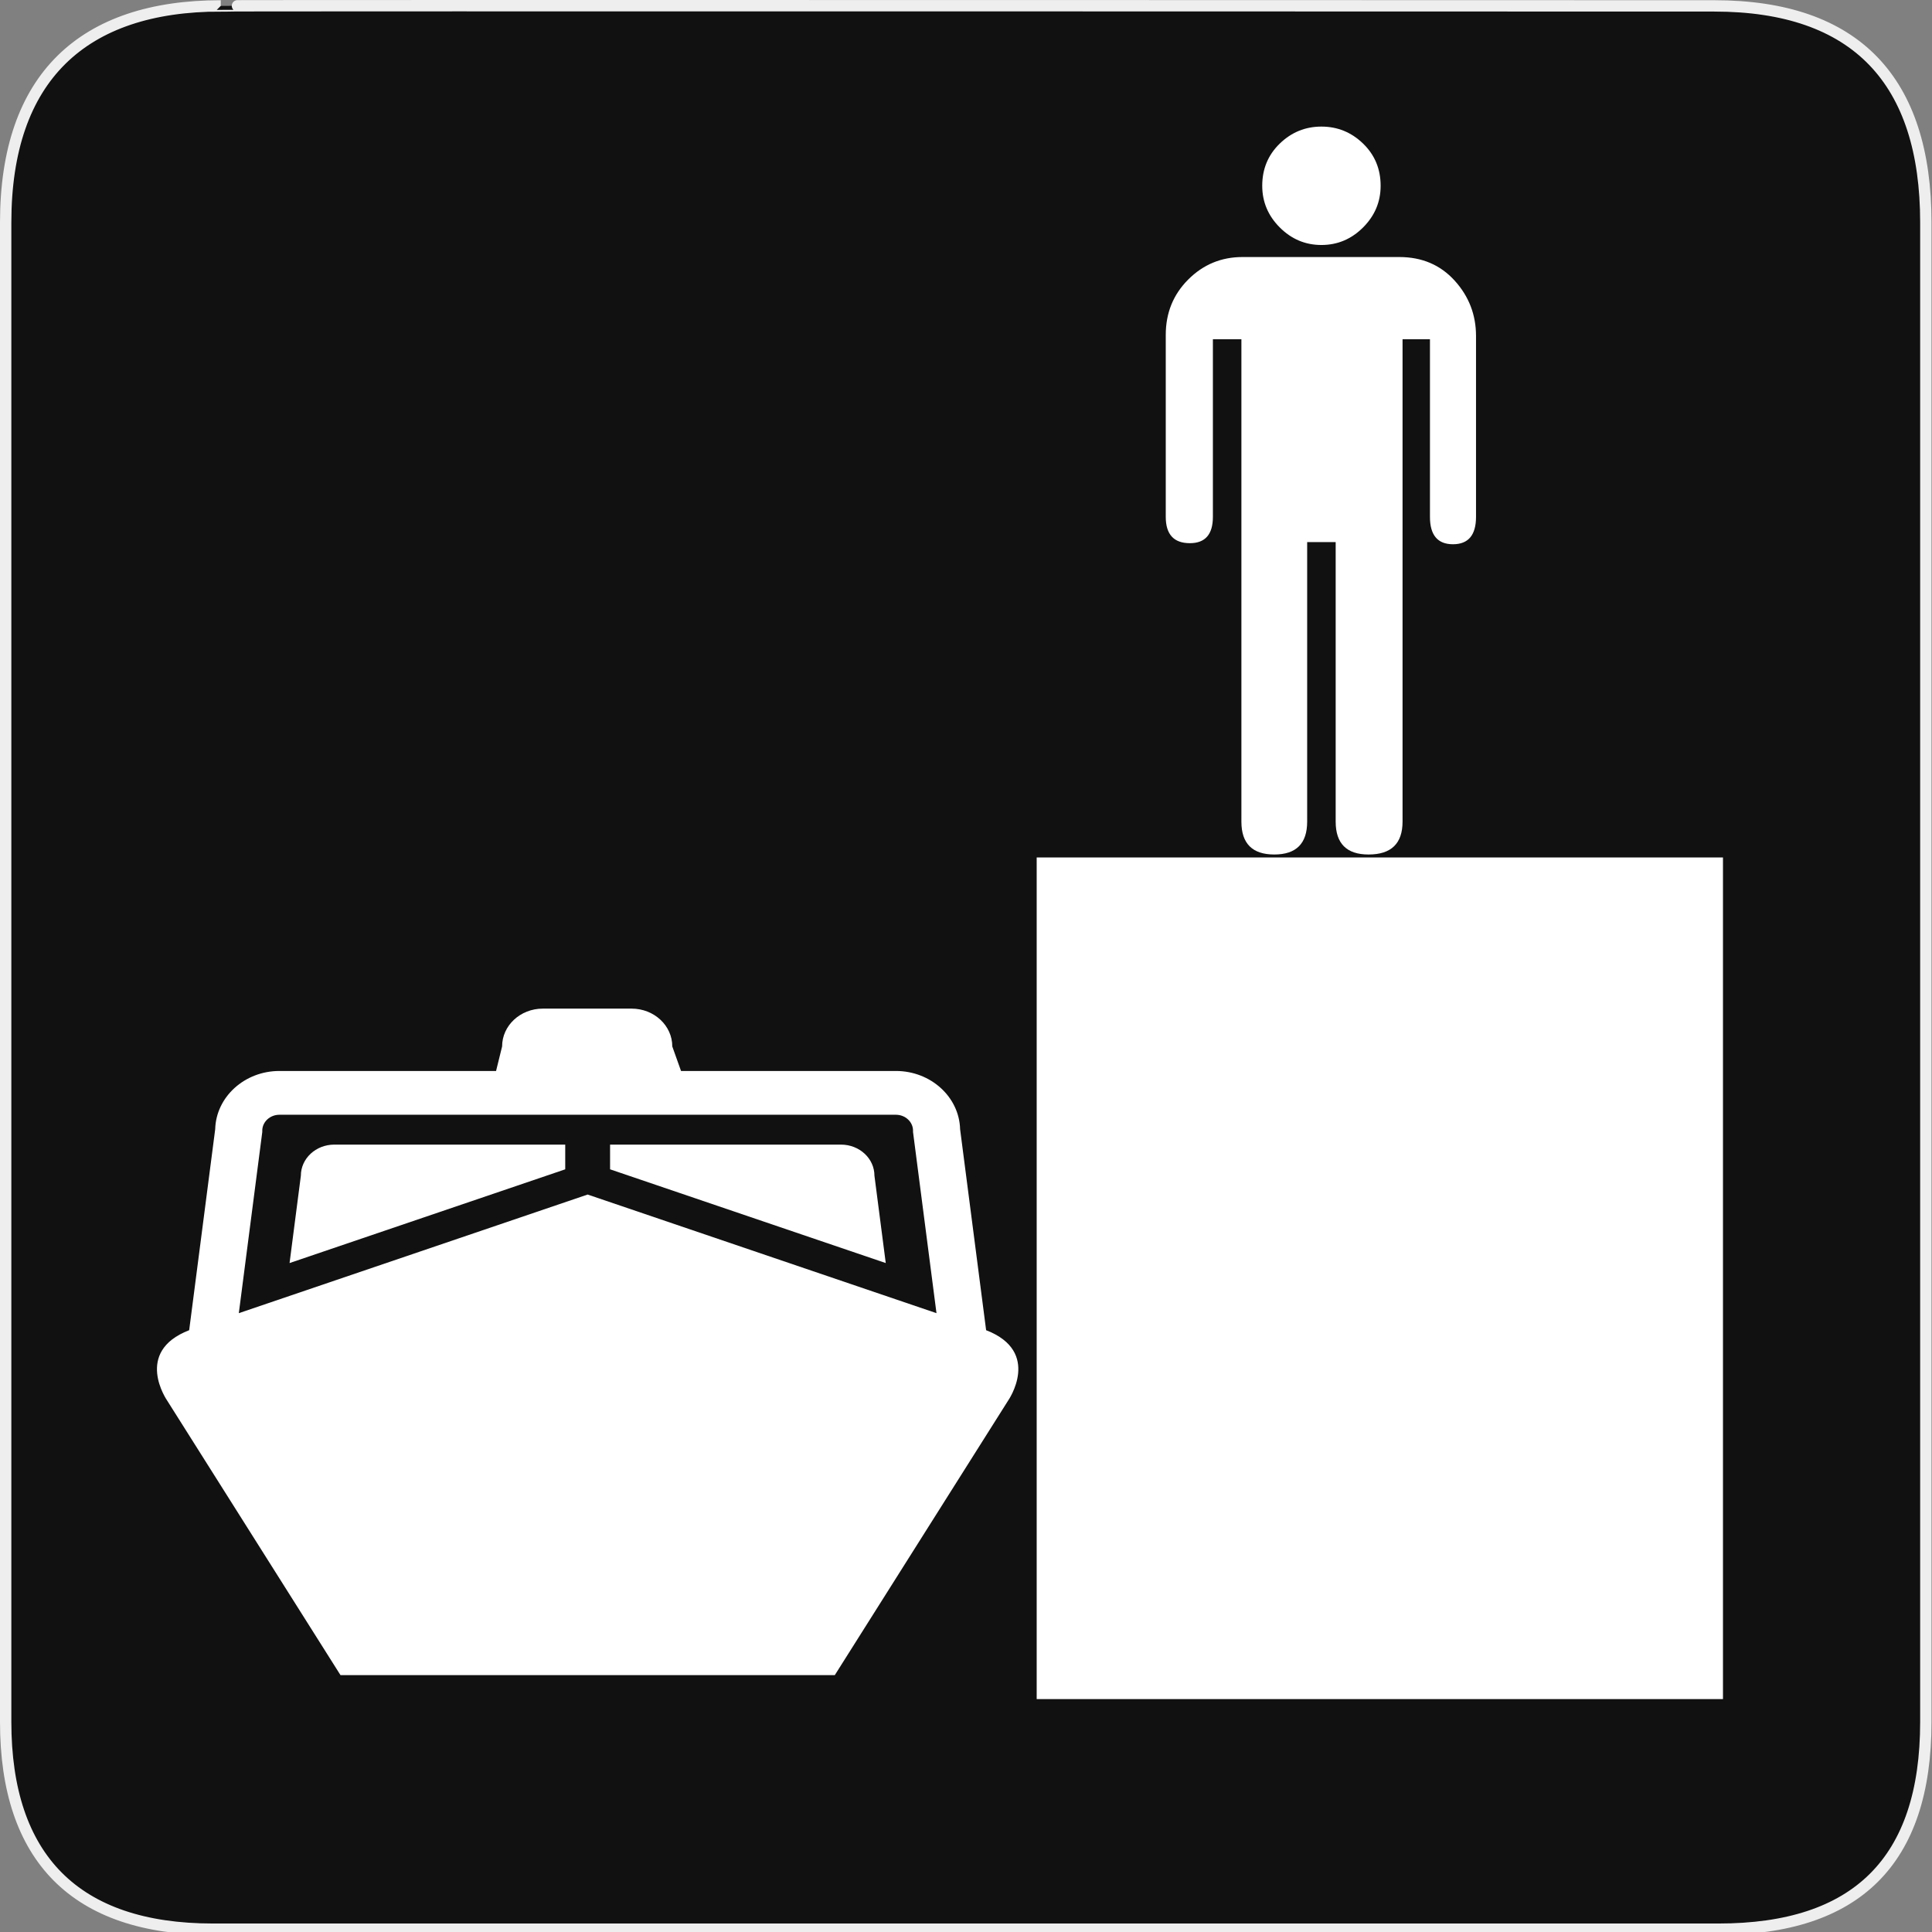 <?xml version="1.0" encoding="UTF-8" standalone="no"?>
<!-- Generator: Adobe Illustrator 15.0.0, SVG Export Plug-In . SVG Version: 6.00 Build 0)  -->

<svg
   xmlns:dc="http://purl.org/dc/elements/1.1/"
   xmlns:cc="http://creativecommons.org/ns#"
   xmlns:rdf="http://www.w3.org/1999/02/22-rdf-syntax-ns#"
   xmlns:svg="http://www.w3.org/2000/svg"
   xmlns="http://www.w3.org/2000/svg"
   xmlns:sodipodi="http://sodipodi.sourceforge.net/DTD/sodipodi-0.dtd"
   xmlns:inkscape="http://www.inkscape.org/namespaces/inkscape"
   version="1.1"
   x="0px"
   y="0px"
   width="580px"
   height="580px"
   viewBox="0 0 580 580"
   enable-background="new 0 0 580 580"
   xml:space="preserve"
   id="svg2254"
   sodipodi:docname="quay.svg"
   inkscape:version="0.92.3 (2405546, 2018-03-11)"><rect x="0" y="0" width="580" height="580" fill="#808080" stroke="none"/><defs
   id="defs2258">
	

		
		
		
		
		
	</defs><sodipodi:namedview
   pagecolor="#ffffff"
   bordercolor="#666666"
   borderopacity="1"
   objecttolerance="10"
   gridtolerance="10"
   guidetolerance="10"
   inkscape:pageopacity="0"
   inkscape:pageshadow="2"
   inkscape:window-width="1498"
   inkscape:window-height="957"
   id="namedview2256"
   showgrid="false"
   inkscape:zoom="1.2432572"
   inkscape:cx="290"
   inkscape:cy="290"
   inkscape:window-x="375"
   inkscape:window-y="43"
   inkscape:window-maximized="0"
   inkscape:current-layer="svg2254" />
<g
   id="Layer_2_1_">
	<g
   id="Layer_2">
		<g
   id="g1327">
			<path
   id="path1329"
   fill="#111111"
   stroke="#EEEEEE"
   stroke-width="3.408"
   d="M66.275,1.768     c-41.335,0-64.571,21.371-64.571,65.036v450.123c0,40.844,20.895,62.229,62.192,62.229h452.024     c41.307,0,62.229-20.315,62.229-62.229V66.804c0-42.602-20.923-65.036-63.521-65.036C514.625,1.768,66.133,1.625,66.275,1.768z" />
		</g>
	</g>
</g>
<g
   id="g2241"
   transform="matrix(0.811,0,0,0.754,-61.562,238.81)">
			<path
   d="m 440.94,212.898 -9.631,-80.021 C 431,120.038 420.457,109.687 407.544,109.687 h -79.539 l -3.237,-9.769 c 0,-8.316 -6.739,-15.057 -15.055,-15.057 H 276.83 c -8.315,0 -15.055,6.74 -15.055,15.057 l -2.238,9.769 h -80.204 c -12.913,0 -23.455,10.351 -23.765,23.19 l -9.632,80.021 c -20.699,8.613 -8.165,27.994 -8.165,27.994 l 64.181,109.345 h 182.972 l 64.182,-109.345 c 0.001,0 12.534,-19.382 -8.166,-27.994 z M 172.995,133.46 c 0,-3.498 2.844,-6.34 6.339,-6.34 h 228.21 c 3.494,0 6.34,2.843 6.34,6.34 v 0.522 l 8.681,72.134 C 381.55,191.087 293.439,158.885 293.439,158.885 c 0,0 -88.113,32.203 -129.127,47.231 l 8.684,-72.134 v -0.522 z"
   id="path2235"
   inkscape:connector-curvature="0"
   style="fill:#ffffff" />
			<path
   d="m 285.139,139.006 h -85.485 c -6.834,0 -12.375,5.54 -12.375,12.373 l -4.186,34.786 c 34.802,-12.739 82.936,-30.337 102.046,-37.321 z"
   id="path2237"
   inkscape:connector-curvature="0"
   style="fill:#ffffff" />
			<path
   d="m 399.598,151.379 c 0,-6.833 -5.539,-12.373 -12.374,-12.373 H 301.74 v 9.838 c 19.112,6.986 67.245,24.581 102.046,37.32 z"
   id="path2239"
   inkscape:connector-curvature="0"
   style="fill:#ffffff" />
		</g>
<rect
   style="color:#000000;display:inline;overflow:visible;visibility:visible;opacity:1;fill:#ffffff;fill-opacity:1;fill-rule:nonzero;stroke:#ffffff;stroke-width:9.69;stroke-linejoin:miter;stroke-miterlimit:4;stroke-dasharray:none;stroke-opacity:1;marker:none;enable-background:accumulate"
   id="rect2822"
   width="196.338"
   height="242.975"
   x="316.066"
   y="262.261" /><g
   transform="translate(-60.12,-272.51)"
   id="g2921"><path
     style="fill:#ffffff"
     inkscape:connector-curvature="0"
     id="path2917"
     d="m 456.818,346.058 c 4.828,0 8.997,-1.756 12.51,-5.269 3.512,-3.512 5.268,-7.681 5.268,-12.508 0,-5.042 -1.756,-9.264 -5.268,-12.666 -3.513,-3.4 -7.682,-5.102 -12.51,-5.102 -4.827,0 -8.995,1.701 -12.504,5.102 -3.508,3.402 -5.263,7.624 -5.263,12.666 0,4.827 1.755,8.996 5.263,12.508 3.509,3.513 7.677,5.269 12.504,5.269 z" /><path
     style="fill:#ffffff"
     inkscape:connector-curvature="0"
     id="path2919"
     d="m 496.812,356.748 c -4.278,-4.716 -9.819,-7.074 -16.621,-7.075 h -47.063 c -6.361,10e-4 -11.792,2.25 -16.291,6.749 -4.499,4.5 -6.749,10.04 -6.749,16.622 v 54.626 c 0,5.27 2.414,7.904 7.241,7.904 4.606,0 6.909,-2.635 6.91,-7.904 v -53.31 h 8.557 v 144.805 c 0,6.582 3.291,9.873 9.873,9.873 6.581,0 9.872,-3.291 9.872,-9.873 v -83.922 h 8.558 v 83.922 c 0,6.582 3.29,9.873 9.872,9.873 6.803,0 10.204,-3.291 10.205,-9.873 V 374.36 h 8.226 v 53.31 c -10e-4,5.484 2.303,8.227 6.909,8.227 4.612,0 6.92,-2.742 6.92,-8.227 v -54.305 c -0.002,-6.36 -2.141,-11.899 -6.419,-16.617 z" /></g></svg>